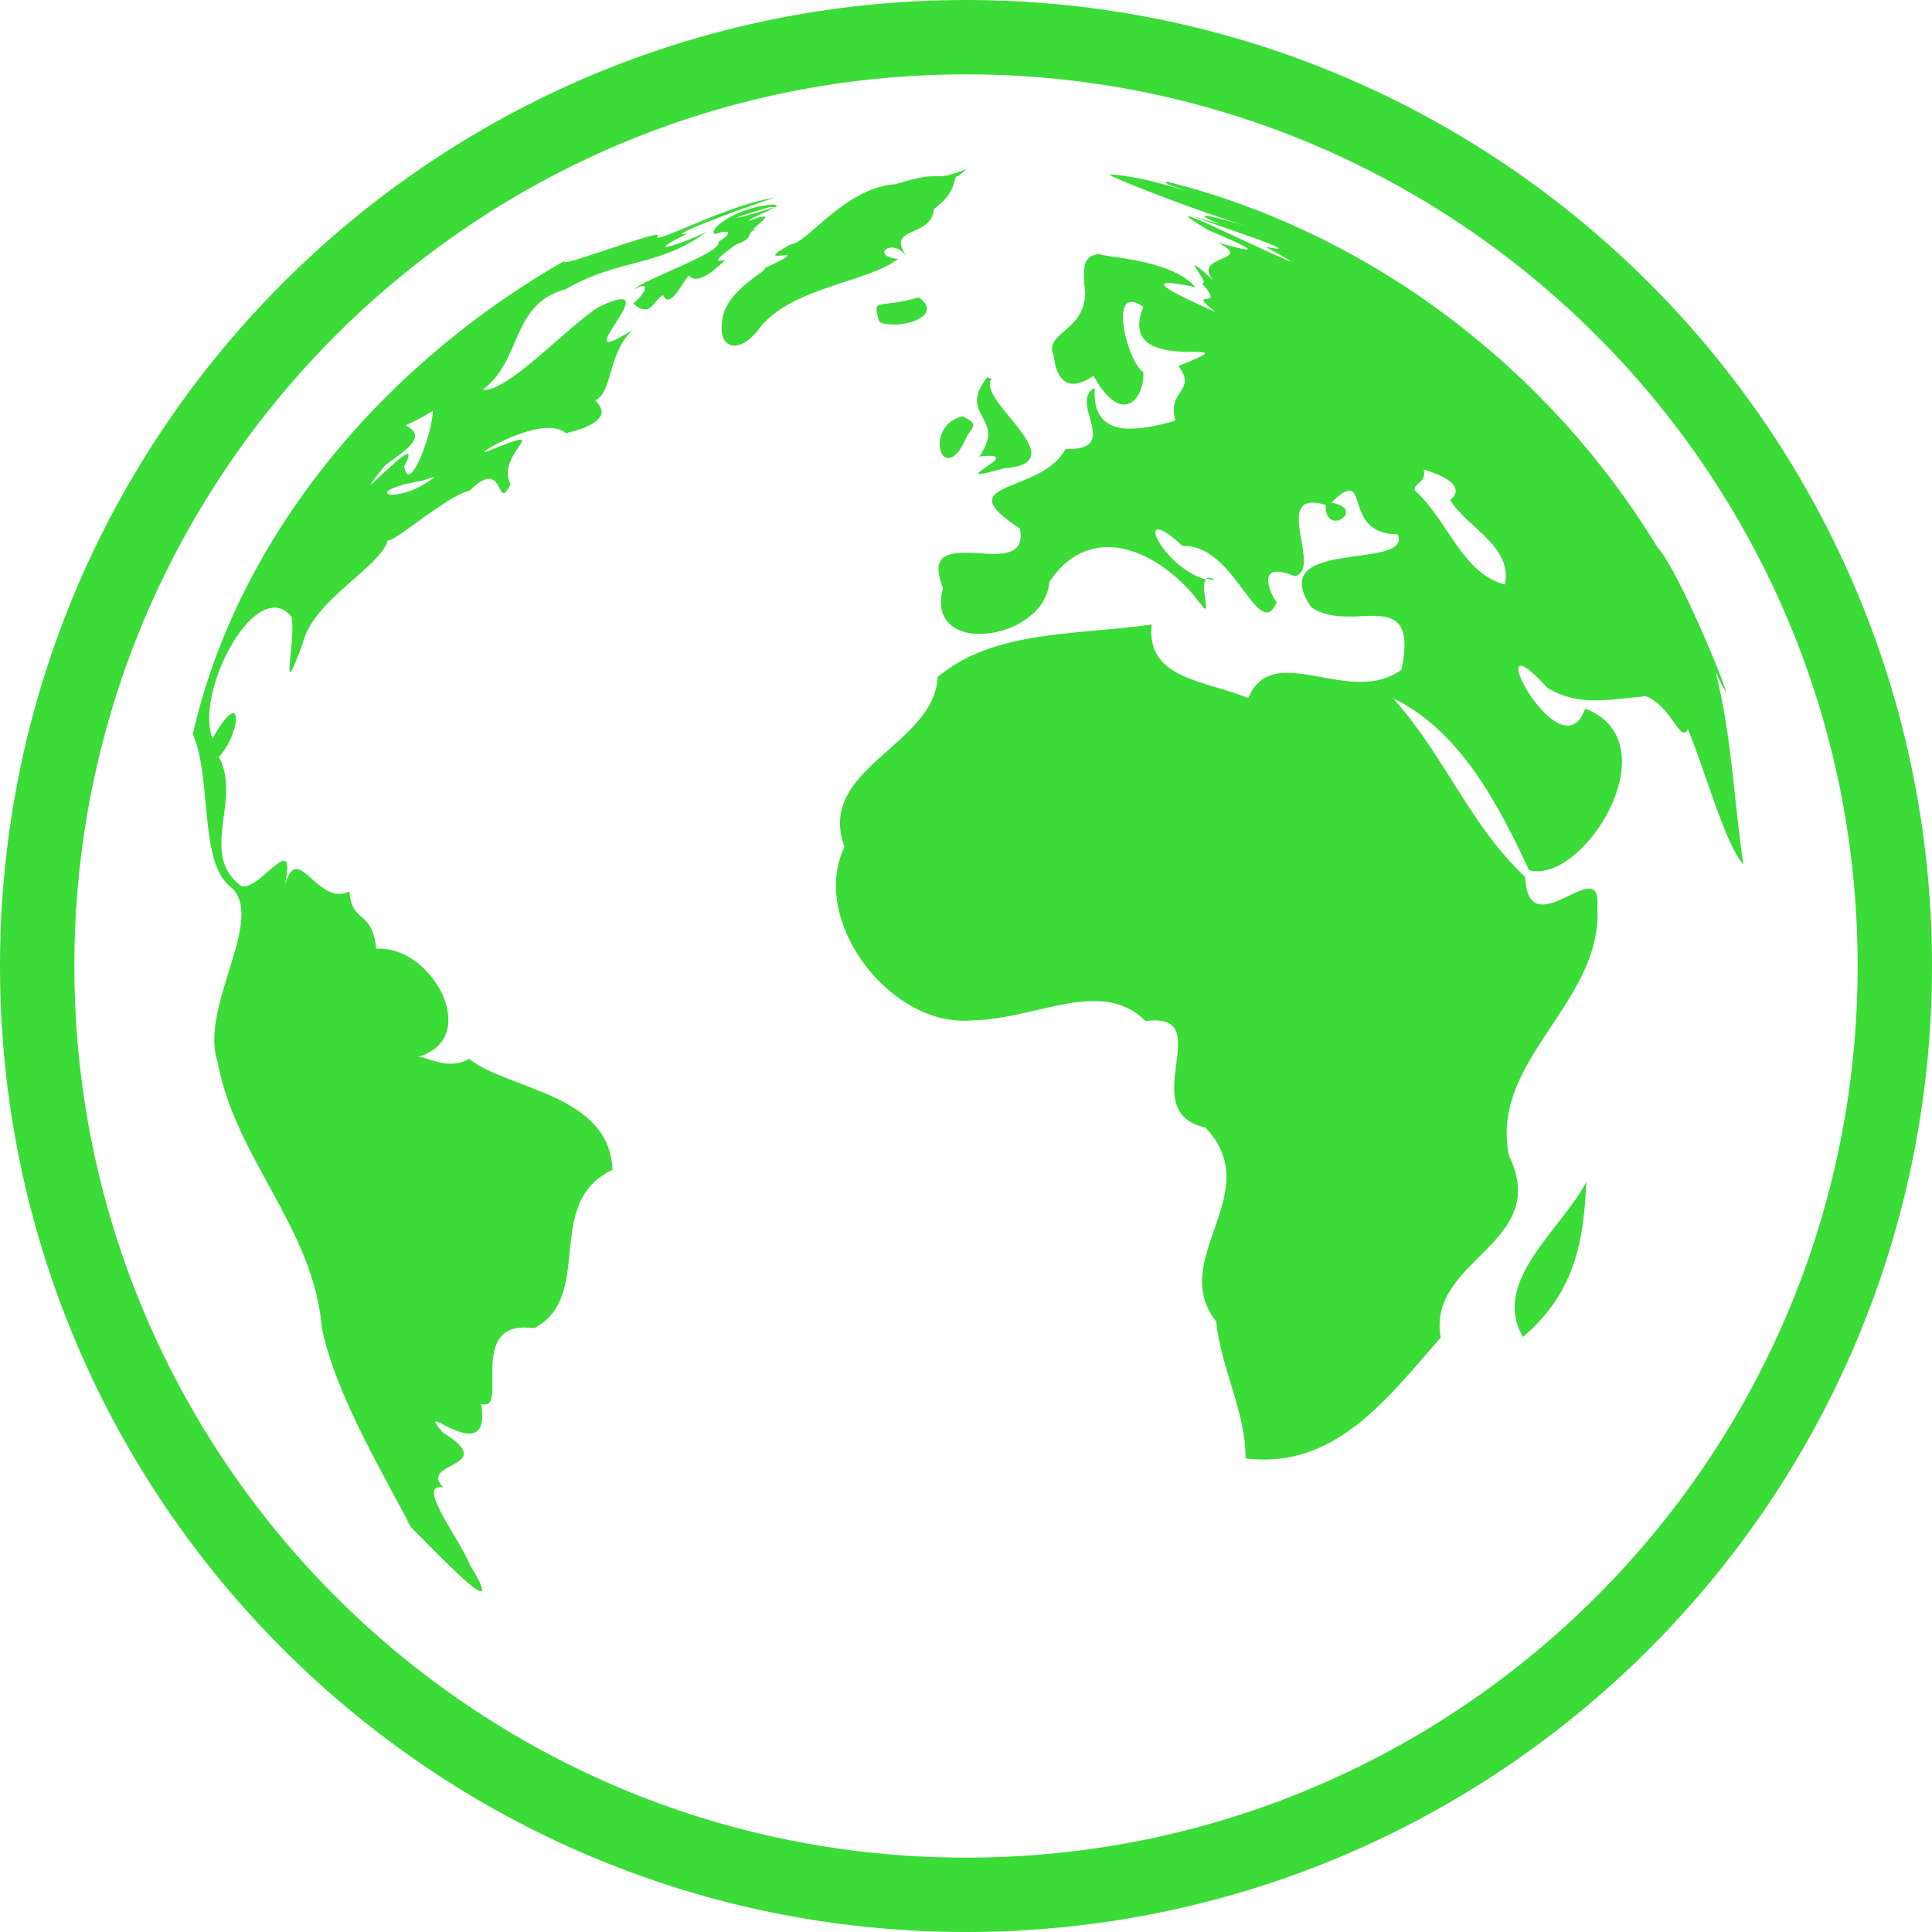<svg width="31" height="31" viewBox="0 0 31 31" fill="none" xmlns="http://www.w3.org/2000/svg">
<path d="M14.307 3.972C14.38 3.972 14.471 4.008 14.549 4.117C14.198 3.615 14.943 3.833 14.985 3.354C15.409 3.039 15.258 2.834 15.379 2.821L15.512 2.712C15.252 2.809 15.161 2.828 15.088 2.828H14.967C14.876 2.828 14.725 2.846 14.368 2.955C13.55 3.015 12.963 3.899 12.685 3.923C12.4 4.075 12.412 4.105 12.479 4.105C12.497 4.105 12.521 4.099 12.545 4.099C12.569 4.099 12.588 4.093 12.606 4.093C12.672 4.093 12.654 4.123 12.267 4.305C12.358 4.329 11.589 4.668 11.583 5.201C11.558 5.407 11.643 5.546 11.782 5.546C11.903 5.546 12.055 5.455 12.218 5.225C12.763 4.596 13.914 4.535 14.41 4.154C14.101 4.129 14.162 3.972 14.307 3.972V3.972ZM11.54 4.184C11.486 4.184 11.558 4.117 11.637 4.051C11.722 3.984 11.819 3.917 11.819 3.917L11.813 3.923C12.14 3.796 11.94 3.766 12.115 3.681H12.103C12.067 3.681 12.134 3.633 12.194 3.578C12.255 3.53 12.309 3.475 12.255 3.475C12.224 3.475 12.146 3.494 12.012 3.548C12.055 3.487 12.218 3.445 12.448 3.318C12.115 3.427 11.855 3.494 11.825 3.494C11.801 3.494 11.94 3.445 12.358 3.318C12.376 3.318 12.394 3.324 12.406 3.324C12.448 3.324 12.467 3.312 12.46 3.3C12.454 3.288 12.43 3.282 12.388 3.282C11.789 3.33 11.34 3.705 11.474 3.754C11.552 3.73 11.607 3.718 11.643 3.718C11.722 3.718 11.685 3.784 11.528 3.881C11.601 4.051 10.317 4.487 10.172 4.644C10.245 4.602 10.293 4.589 10.317 4.589C10.414 4.589 10.287 4.777 10.16 4.868C10.239 4.941 10.299 4.965 10.348 4.965C10.475 4.965 10.529 4.789 10.638 4.735C10.662 4.783 10.687 4.807 10.717 4.807C10.82 4.807 10.947 4.553 11.05 4.42C11.08 4.45 11.116 4.474 11.165 4.474C11.262 4.474 11.407 4.396 11.637 4.172C11.589 4.178 11.552 4.184 11.54 4.184V4.184ZM10.148 5.298C9.93 5.431 9.815 5.486 9.766 5.486C9.675 5.486 9.796 5.316 9.905 5.14C10.014 4.971 10.111 4.801 9.972 4.801C9.905 4.801 9.784 4.838 9.591 4.935C9.064 5.286 8.174 6.254 7.78 6.254H7.744C8.38 5.788 8.192 4.874 9.082 4.638C9.96 4.135 10.559 4.293 11.34 3.718C11.11 3.833 10.771 3.96 10.693 3.96C10.644 3.96 10.717 3.899 11.032 3.748C11.001 3.754 10.977 3.76 10.959 3.76C10.747 3.76 12.352 3.185 12.43 3.173C11.77 3.263 10.705 3.814 10.559 3.814C10.541 3.814 10.541 3.808 10.541 3.796C10.565 3.778 10.565 3.766 10.541 3.766C10.463 3.766 10.136 3.875 9.803 3.984C9.476 4.093 9.143 4.208 9.07 4.208C9.046 4.208 9.046 4.196 9.082 4.172C6.224 5.794 3.839 8.531 3.094 11.776C3.403 12.485 3.191 13.835 3.699 14.229C4.281 14.719 3.203 16.142 3.487 17.02C3.778 18.606 5.031 19.69 5.165 21.312C5.395 22.427 6.236 23.789 6.588 24.497C6.854 24.764 7.587 25.533 7.714 25.533C7.762 25.533 7.732 25.418 7.538 25.109C7.417 24.764 6.715 23.861 7.054 23.861C7.072 23.861 7.09 23.861 7.114 23.868C6.696 23.444 8.041 23.559 7.102 22.984C6.993 22.85 6.969 22.808 6.993 22.808C7.023 22.808 7.108 22.856 7.205 22.905C7.308 22.953 7.429 23.002 7.526 23.002C7.677 23.002 7.78 22.899 7.72 22.523C7.744 22.535 7.768 22.535 7.786 22.535C7.944 22.535 7.889 22.227 7.901 21.918C7.913 21.609 7.992 21.3 8.416 21.3C8.464 21.3 8.519 21.306 8.573 21.312C9.554 20.78 8.701 19.308 9.827 18.77C9.784 17.547 8.144 17.486 7.526 16.989C7.423 17.05 7.326 17.068 7.229 17.068C7.12 17.068 7.023 17.044 6.939 17.014C6.854 16.989 6.775 16.959 6.721 16.959C6.709 16.959 6.696 16.959 6.684 16.965C7.738 16.687 6.969 15.222 6.097 15.222H6.037C5.97 14.586 5.643 14.828 5.607 14.301C5.552 14.331 5.498 14.344 5.443 14.344C5.298 14.344 5.165 14.241 5.05 14.144C4.935 14.041 4.838 13.944 4.753 13.944C4.686 13.944 4.626 14.011 4.571 14.204C4.632 13.908 4.614 13.811 4.553 13.811C4.493 13.811 4.384 13.914 4.263 14.017C4.147 14.12 4.014 14.223 3.911 14.223H3.881C3.173 13.72 3.887 12.83 3.512 12.146C3.754 11.885 3.851 11.443 3.742 11.443C3.687 11.443 3.578 11.552 3.409 11.849C3.167 11.231 3.808 9.833 4.353 9.754C4.371 9.754 4.384 9.748 4.402 9.748C4.499 9.748 4.596 9.796 4.68 9.899C4.729 10.184 4.608 10.783 4.656 10.783C4.68 10.783 4.729 10.662 4.85 10.348C5.007 9.627 6.109 9.106 6.224 8.664C6.23 8.67 6.23 8.67 6.236 8.67C6.363 8.67 7.181 7.95 7.538 7.871C7.677 7.732 7.774 7.683 7.847 7.683C7.926 7.683 7.968 7.744 7.998 7.798C8.029 7.859 8.053 7.913 8.083 7.913C8.107 7.913 8.137 7.877 8.192 7.774C8.004 7.405 8.489 7.054 8.355 7.054C8.307 7.054 8.162 7.102 7.865 7.223C7.817 7.247 7.792 7.254 7.78 7.254C7.744 7.254 7.889 7.157 8.101 7.06C8.313 6.963 8.579 6.866 8.804 6.866C8.912 6.866 9.009 6.89 9.082 6.951C10.021 6.727 9.506 6.418 9.554 6.418H9.566C9.833 6.261 9.754 5.667 10.148 5.298V5.298ZM5.952 7.774C5.94 7.774 5.994 7.696 6.176 7.471C6.551 7.193 6.854 7.005 6.509 6.824C6.66 6.757 6.805 6.678 6.945 6.594C6.939 6.89 6.69 7.611 6.557 7.611C6.527 7.611 6.497 7.568 6.485 7.478C6.563 7.338 6.569 7.284 6.539 7.284C6.491 7.284 6.351 7.405 6.218 7.532C6.085 7.647 5.964 7.774 5.952 7.774V7.774ZM6.297 7.938C6.133 7.938 6.164 7.835 6.666 7.732C6.884 7.702 6.715 7.714 6.975 7.653C6.721 7.859 6.436 7.938 6.297 7.938V7.938ZM15.712 7.326C15.785 7.314 15.839 7.314 15.881 7.314C16.057 7.314 15.978 7.387 15.875 7.459C15.773 7.532 15.645 7.605 15.718 7.605C15.76 7.605 15.875 7.58 16.111 7.514C17.304 7.429 15.645 6.418 15.912 6.079L15.839 6.055C15.349 6.678 16.166 6.69 15.712 7.326V7.326ZM15.215 7.35C15.3 7.35 15.409 7.254 15.524 6.981C15.682 6.793 15.615 6.769 15.445 6.678C14.979 6.799 15.022 7.35 15.215 7.35ZM19.393 9.27C19.375 9.27 19.363 9.276 19.351 9.282C19.399 9.294 19.448 9.306 19.496 9.306C19.448 9.282 19.417 9.27 19.393 9.27ZM27.525 10.777C27.628 11.001 27.682 11.092 27.688 11.092C27.73 11.092 26.925 9.13 26.592 8.779C24.855 5.921 21.997 3.736 18.739 2.918H18.733C18.648 2.918 18.745 2.961 18.86 3.003C18.975 3.046 19.115 3.088 19.115 3.088C19.115 3.088 19.024 3.058 18.745 2.979C18.436 2.888 18.122 2.821 17.801 2.797C17.746 2.815 19.127 3.36 20.053 3.645C19.744 3.548 19.423 3.463 19.345 3.463C19.29 3.463 19.345 3.5 19.569 3.596C19.296 3.518 19.181 3.481 19.169 3.481C19.151 3.481 19.532 3.609 19.89 3.736C20.253 3.863 20.598 3.99 20.501 3.99C20.477 3.99 20.41 3.978 20.307 3.96C20.616 4.129 20.725 4.196 20.707 4.196C20.677 4.196 20.295 4.014 19.902 3.833C19.514 3.651 19.121 3.469 19.066 3.469C19.036 3.469 19.115 3.53 19.381 3.687C19.744 3.845 20.108 4.002 20.005 4.002C19.956 4.002 19.817 3.972 19.544 3.893C20.15 4.202 19.115 4.081 19.466 4.499C19.272 4.317 19.193 4.256 19.175 4.256C19.157 4.256 19.206 4.329 19.254 4.402C19.302 4.474 19.339 4.547 19.296 4.547H19.284C19.708 5.007 18.988 4.596 19.502 5.007C19.115 4.832 18.455 4.541 18.751 4.541C18.824 4.541 18.963 4.559 19.181 4.608C18.788 4.147 17.674 4.129 17.649 4.075C17.371 4.093 17.365 4.305 17.413 4.692C17.407 5.304 16.808 5.316 16.887 5.667C16.887 5.661 16.893 5.661 16.893 5.661C16.905 5.661 16.911 5.782 16.947 5.909C16.989 6.03 17.062 6.158 17.22 6.158C17.304 6.158 17.413 6.121 17.547 6.03C17.734 6.37 17.904 6.491 18.037 6.491C18.237 6.491 18.358 6.218 18.346 5.97C18.128 5.849 17.843 4.844 18.158 4.844C18.206 4.844 18.267 4.868 18.346 4.922C17.855 6.127 20.283 5.322 18.909 5.873C19.218 6.279 18.715 6.261 18.86 6.751C18.624 6.818 18.364 6.878 18.134 6.878C17.795 6.878 17.534 6.733 17.565 6.224C17.141 6.448 17.988 7.205 17.147 7.205H17.098C16.693 7.95 15.173 7.696 16.366 8.483C16.432 8.828 16.215 8.888 15.936 8.888C15.863 8.888 15.785 8.882 15.706 8.876C15.627 8.87 15.548 8.87 15.476 8.87C15.161 8.87 14.937 8.949 15.131 9.439C14.991 9.948 15.318 10.172 15.718 10.172C16.202 10.172 16.796 9.857 16.838 9.336C17.098 8.943 17.431 8.779 17.777 8.779C18.322 8.779 18.897 9.191 19.272 9.7C19.302 9.748 19.327 9.766 19.339 9.766C19.369 9.766 19.339 9.645 19.327 9.524C19.314 9.427 19.314 9.33 19.351 9.3C18.812 9.149 18.4 8.495 18.582 8.495C18.642 8.495 18.77 8.567 18.975 8.761H19.006C19.345 8.761 19.611 9.028 19.817 9.294C20.029 9.56 20.186 9.827 20.326 9.827C20.38 9.827 20.435 9.778 20.483 9.669C20.459 9.633 20.398 9.53 20.368 9.427C20.332 9.3 20.332 9.173 20.495 9.173C20.562 9.173 20.652 9.197 20.78 9.246C21.191 9.137 20.519 8.065 21.064 8.065C21.119 8.065 21.185 8.077 21.27 8.101C21.264 8.289 21.349 8.355 21.427 8.355C21.585 8.355 21.742 8.131 21.361 8.065C21.506 7.926 21.591 7.871 21.652 7.871C21.863 7.871 21.694 8.573 22.427 8.573C22.675 9.161 20.271 8.616 21.04 9.742C21.216 9.869 21.434 9.893 21.645 9.893C21.712 9.893 21.773 9.893 21.833 9.887C21.894 9.887 21.954 9.881 22.009 9.881C22.384 9.881 22.651 9.972 22.487 10.747C22.287 10.892 22.063 10.941 21.833 10.941C21.627 10.941 21.422 10.905 21.222 10.868C21.022 10.832 20.828 10.796 20.652 10.796C20.38 10.796 20.162 10.886 20.029 11.201C19.32 10.911 18.388 10.898 18.479 10.021C17.244 10.196 15.954 10.105 15.046 10.862C14.991 11.97 13.09 12.327 13.55 13.587C12.999 14.749 14.216 16.378 15.458 16.378C15.5 16.378 15.548 16.378 15.591 16.372C16.269 16.366 16.953 16.063 17.552 16.063C17.861 16.063 18.14 16.142 18.382 16.384C18.436 16.378 18.485 16.372 18.527 16.372C19.454 16.372 18.231 17.843 19.339 18.091C20.344 19.133 18.721 20.204 19.514 21.203C19.599 21.985 19.986 22.639 19.986 23.401C20.09 23.413 20.186 23.419 20.289 23.419C21.567 23.419 22.366 22.305 23.117 21.464C22.887 20.204 24.903 19.956 24.213 18.546C23.892 17.002 25.732 16.087 25.63 14.543C25.648 14.325 25.587 14.259 25.496 14.259C25.405 14.259 25.272 14.325 25.145 14.386C25.012 14.453 24.867 14.513 24.752 14.513C24.6 14.513 24.485 14.41 24.473 14.071C23.583 13.242 23.177 12.115 22.348 11.201C23.426 11.722 24.037 12.896 24.534 13.962C24.576 13.974 24.618 13.98 24.667 13.98C25.545 13.98 26.768 11.879 25.436 11.371C25.363 11.57 25.266 11.643 25.151 11.643C24.951 11.643 24.721 11.401 24.558 11.165C24.394 10.923 24.31 10.681 24.4 10.681C24.461 10.681 24.594 10.777 24.824 11.032C25.085 11.195 25.339 11.238 25.605 11.238C25.866 11.238 26.132 11.195 26.41 11.171C26.762 11.31 26.913 11.758 27.022 11.758C27.04 11.758 27.064 11.74 27.083 11.698C27.361 12.364 27.682 13.55 27.973 13.871C27.821 12.854 27.785 11.776 27.525 10.777V10.777ZM24.146 9.379C23.462 9.203 23.238 8.355 22.699 7.865C22.693 7.732 22.893 7.756 22.844 7.532C23.571 7.756 23.335 7.98 23.268 8.022C23.535 8.464 24.279 8.767 24.146 9.379ZM14.743 4.771C14.083 4.965 13.992 4.753 14.107 5.159C14.156 5.195 14.247 5.207 14.338 5.207C14.658 5.213 15.094 5.025 14.743 4.771ZM24.437 21.452C25.302 20.719 25.412 19.847 25.454 18.963C25.066 19.72 23.916 20.556 24.437 21.452ZM20.495 9.645C20.489 9.651 20.489 9.651 20.489 9.657C20.495 9.669 20.501 9.669 20.501 9.669C20.501 9.669 20.501 9.663 20.495 9.645V9.645ZM15.5 0C6.939 0 0 6.939 0 15.5C0 24.061 6.939 31 15.5 31C24.061 31 31 24.061 31 15.5C31 6.939 24.061 0 15.5 0ZM15.5 29.807C7.599 29.807 1.193 23.401 1.193 15.5C1.193 7.599 7.599 1.193 15.5 1.193C23.401 1.193 29.807 7.599 29.807 15.5C29.807 23.401 23.401 29.807 15.5 29.807Z" fill="#3BDB38"/>
</svg>
